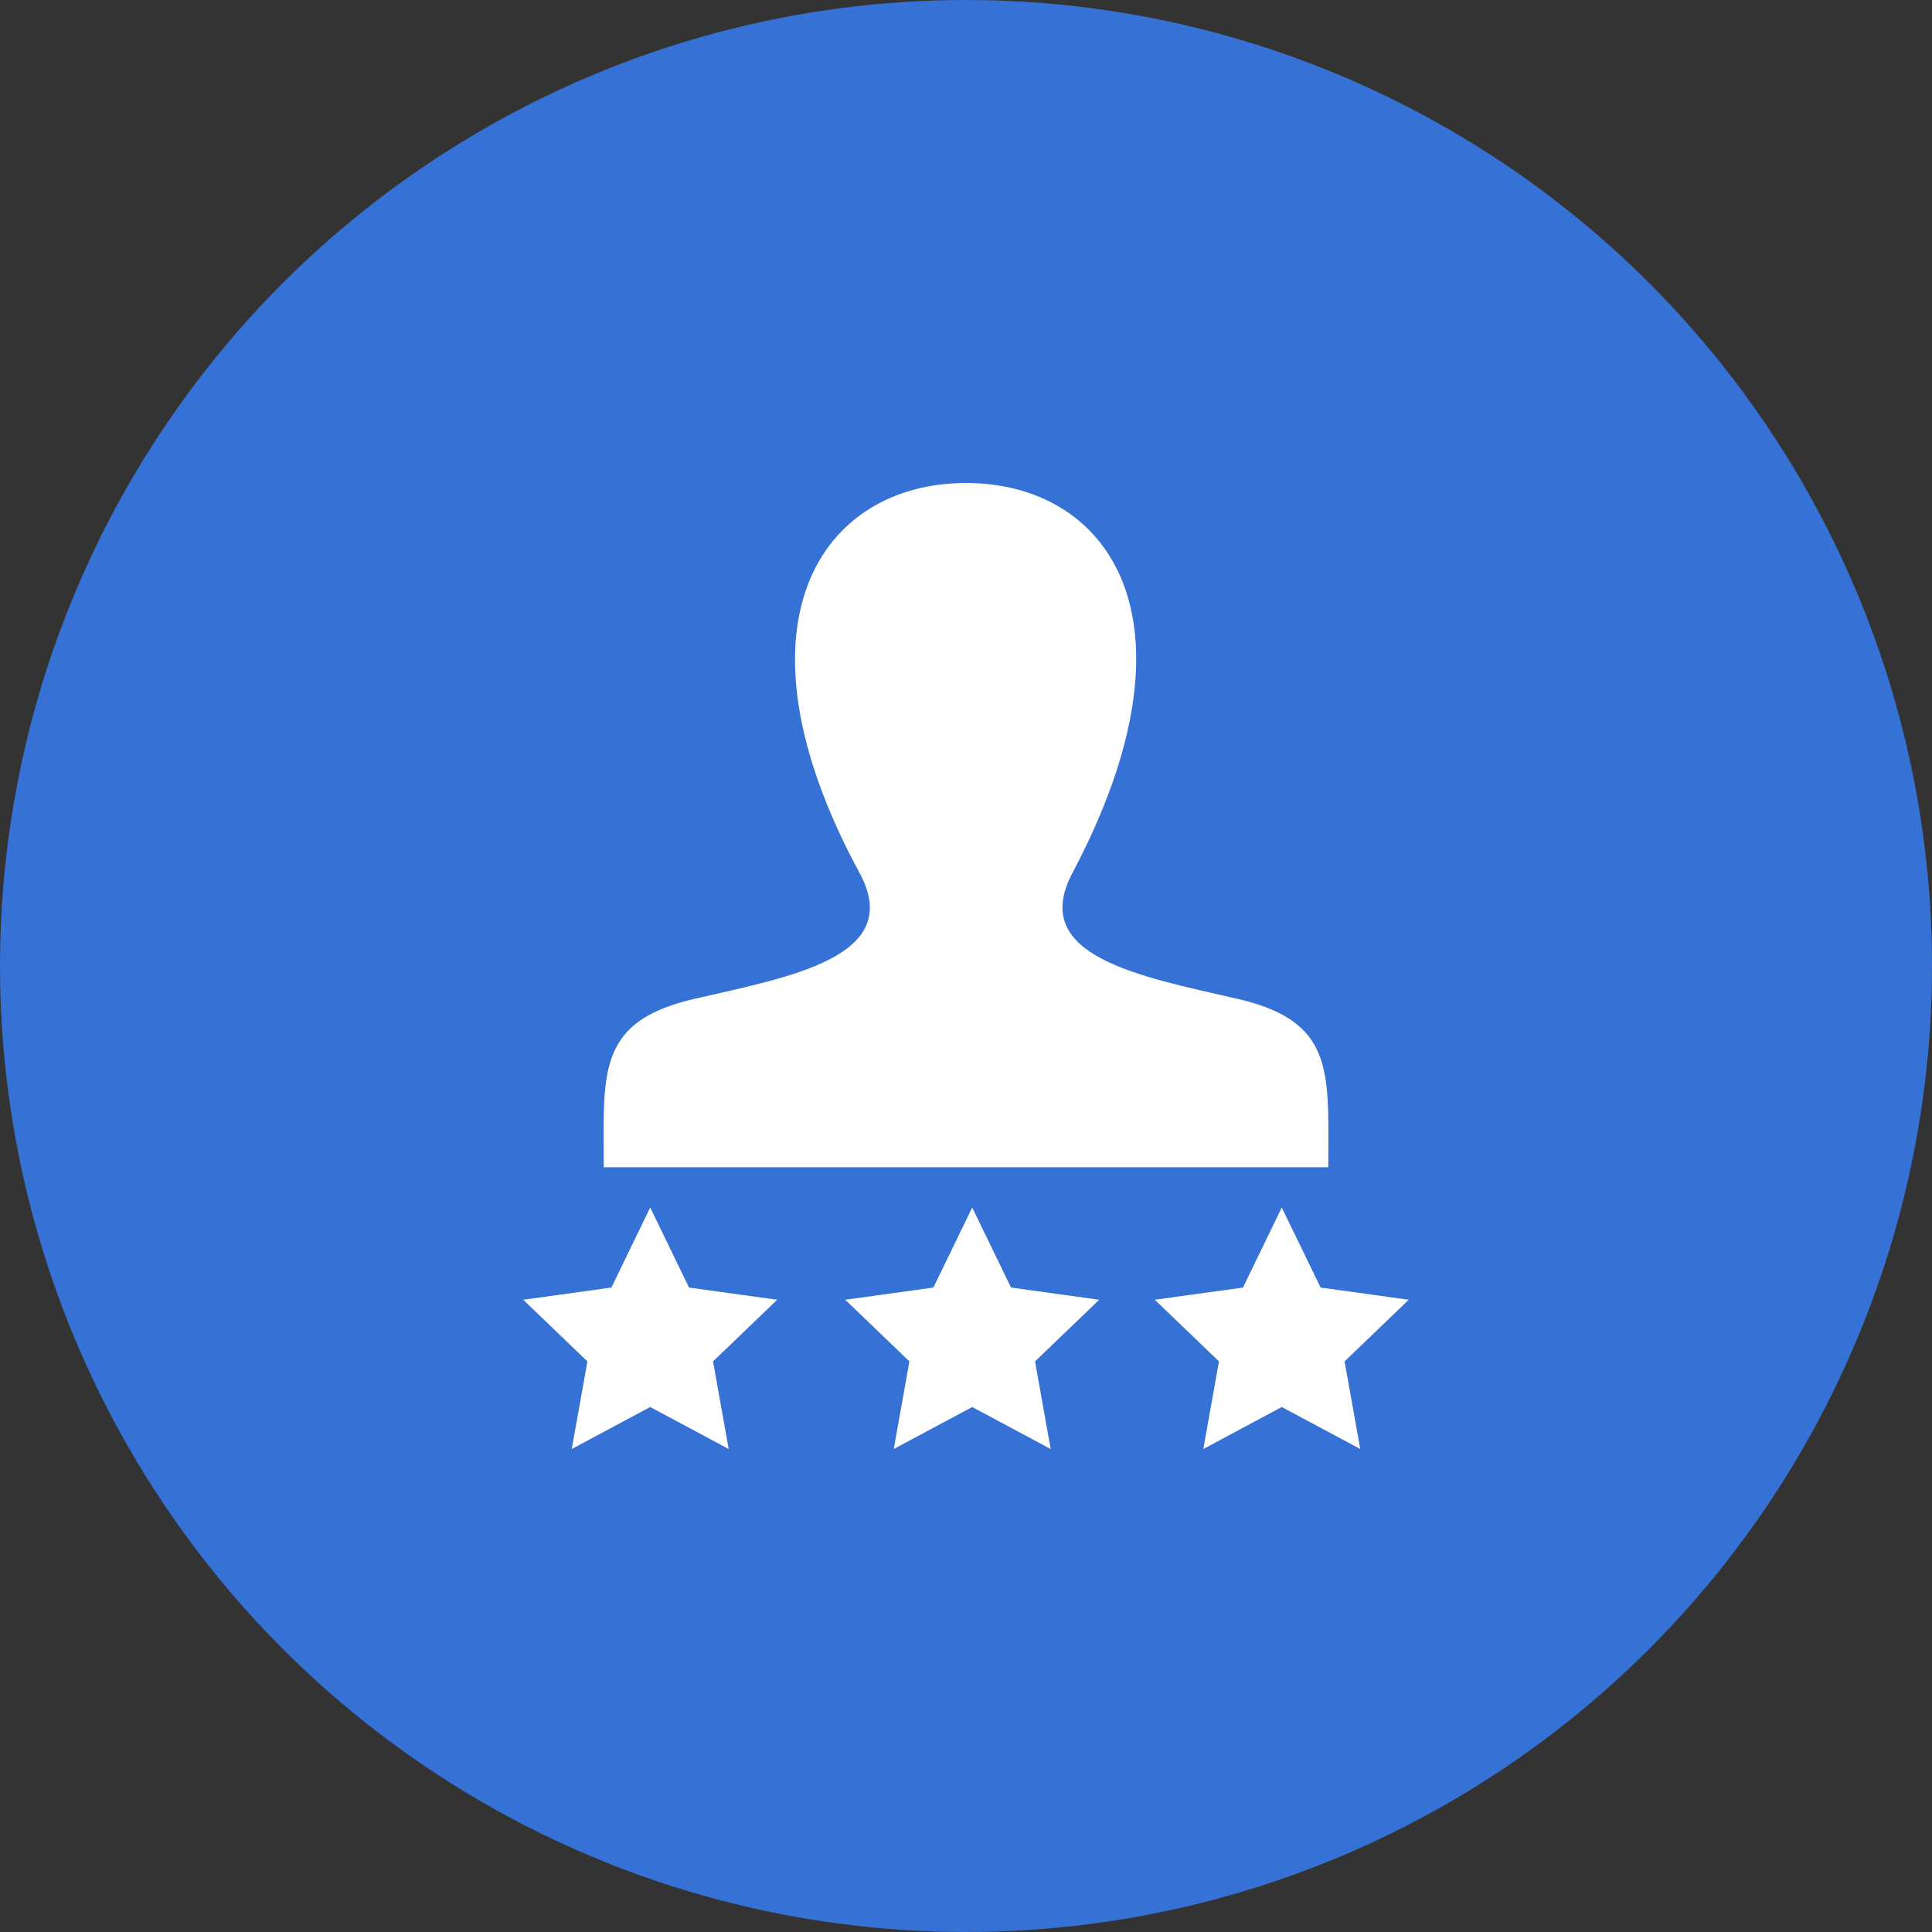<svg width="48" height="48" viewBox="0 0 48 48" fill="none" xmlns="http://www.w3.org/2000/svg">
<rect x="0" y="0" width="48" height="48" fill="#333333" stroke="none"/>
<circle cx="24" cy="24" r="24" fill="#3671D5"/>
<path fill-rule="evenodd" clip-rule="evenodd" d="M15.19 31.989L13 32.292L14.594 33.824L14.205 36L16.154 34.957L18.104 36L17.715 33.824L19.309 32.292L17.119 31.989L16.154 30L15.19 31.989ZM23.19 31.989L21 32.292L22.594 33.824L22.205 36L24.154 34.957L26.104 36L25.715 33.824L27.309 32.292L25.119 31.989L24.154 30L23.19 31.989ZM30.881 31.989L28.691 32.292L30.285 33.824L29.896 36L31.845 34.957L33.795 36L33.406 33.824L35 32.292L32.81 31.989L31.845 30L30.881 31.989ZM30.752 24.818C28.316 24.256 25.546 23.763 26.644 21.689C29.986 15.376 27.53 12 24 12C20.401 12 18.004 15.506 21.356 21.689C22.487 23.775 19.631 24.268 17.247 24.818C15.071 25.32 14.989 26.401 14.996 28.292L15 29H33L33.003 28.314C33.011 26.41 32.937 25.322 30.752 24.818Z" fill="white"/>
</svg>
